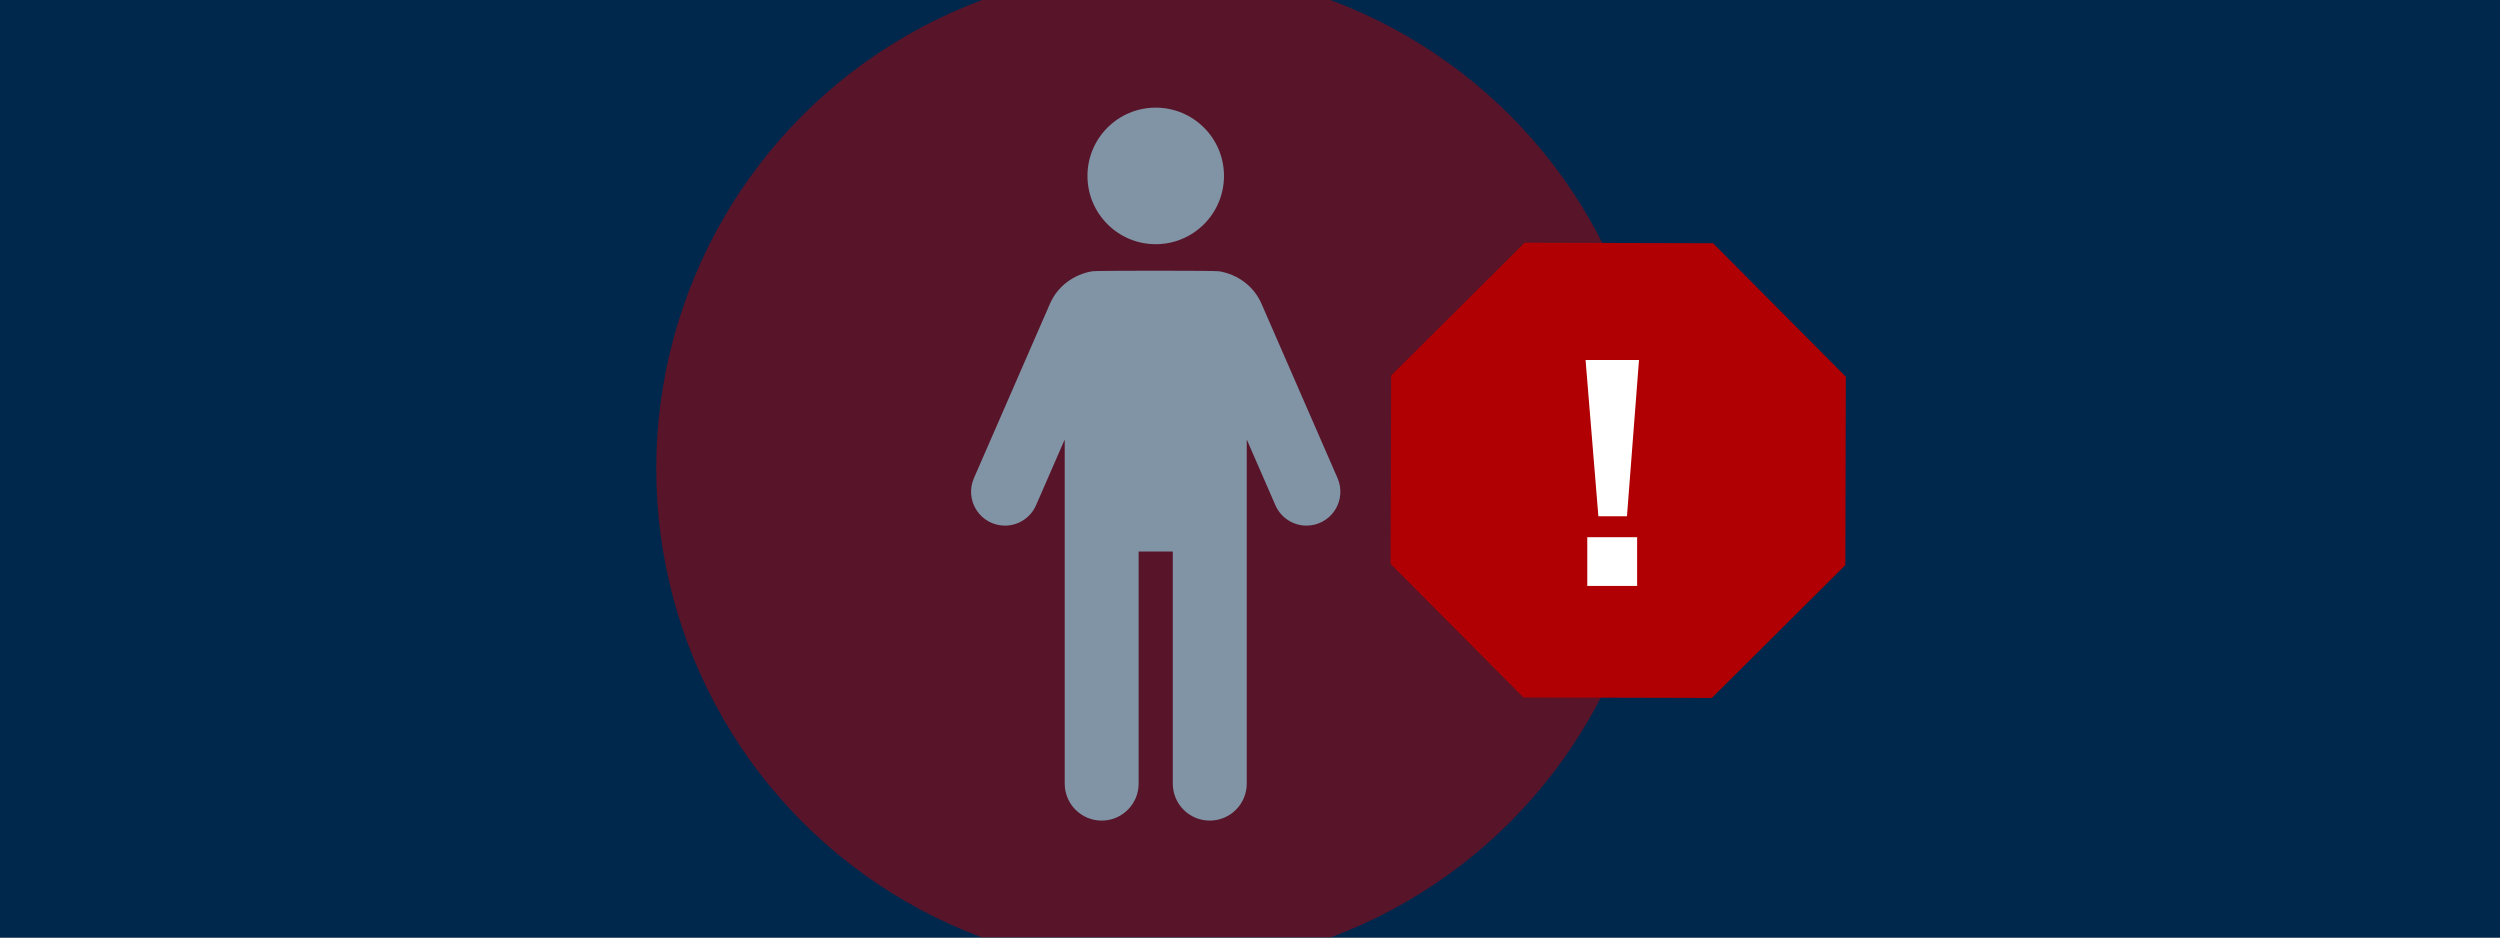 <svg width="320" height="120" viewBox="0 0 320 120" fill="none" xmlns="http://www.w3.org/2000/svg">
<rect x="0" y="0" width="320" height="120" fill="#333333" stroke="none"/>
<g clip-path="url(#clip0_1886_8949)">
<rect width="320" height="120" fill="#C0CEDB"/>
<g clip-path="url(#clip1_1886_8949)">
<g style="mix-blend-mode:color">
<rect width="320" height="120" fill="#808080"/>
</g>
<g style="mix-blend-mode:color">
<rect width="320" height="120" fill="#00284D"/>
</g>
</g>
<g opacity="0.5">
<circle cx="148" cy="60" r="64" fill="#B00003"/>
<path fill-rule="evenodd" clip-rule="evenodd" d="M139.195 22.517C139.195 27.343 143.107 31.257 147.932 31.257C152.758 31.257 156.672 27.343 156.671 22.517C156.671 17.69 152.758 13.778 147.932 13.778C143.107 13.778 139.196 17.69 139.195 22.517ZM134.398 38.871L124.658 61.209C124.073 62.55 124.204 64.096 125.006 65.319C125.807 66.543 127.171 67.28 128.634 67.28C130.36 67.28 131.921 66.258 132.611 64.677L136.283 56.255V100.306C136.283 102.918 138.402 105.037 141.014 105.037C143.628 105.037 145.747 102.918 145.747 100.304V70.594H150.117V100.304C150.117 102.918 152.236 105.037 154.851 105.037C157.466 105.037 159.584 102.918 159.584 100.304V56.258L163.255 64.675C163.945 66.257 165.506 67.279 167.231 67.279C168.695 67.279 170.059 66.542 170.86 65.317C171.661 64.093 171.792 62.549 171.208 61.207L161.469 38.872C160.489 36.623 158.427 35.128 156.061 34.725C155.69 34.625 140.174 34.627 139.815 34.721C137.446 35.124 135.38 36.618 134.398 38.871Z" fill="white"/>
</g>
<path d="M219.268 31.133L236.269 48.227L236.204 72.335L219.111 89.337L195.002 89.272L178 72.179L178.065 48.07L195.159 31.068L219.268 31.133Z" fill="#B00003"/>
<path d="M209.792 46.08H202.952L204.592 66.08H208.252L209.792 46.08ZM209.552 68.76H203.172V75H209.552V68.76Z" fill="white"/>
</g>
<defs>
<clipPath id="clip0_1886_8949">
<rect width="320" height="120" fill="white"/>
</clipPath>
<clipPath id="clip1_1886_8949">
<rect width="320" height="120" fill="white"/>
</clipPath>
</defs>
</svg>
